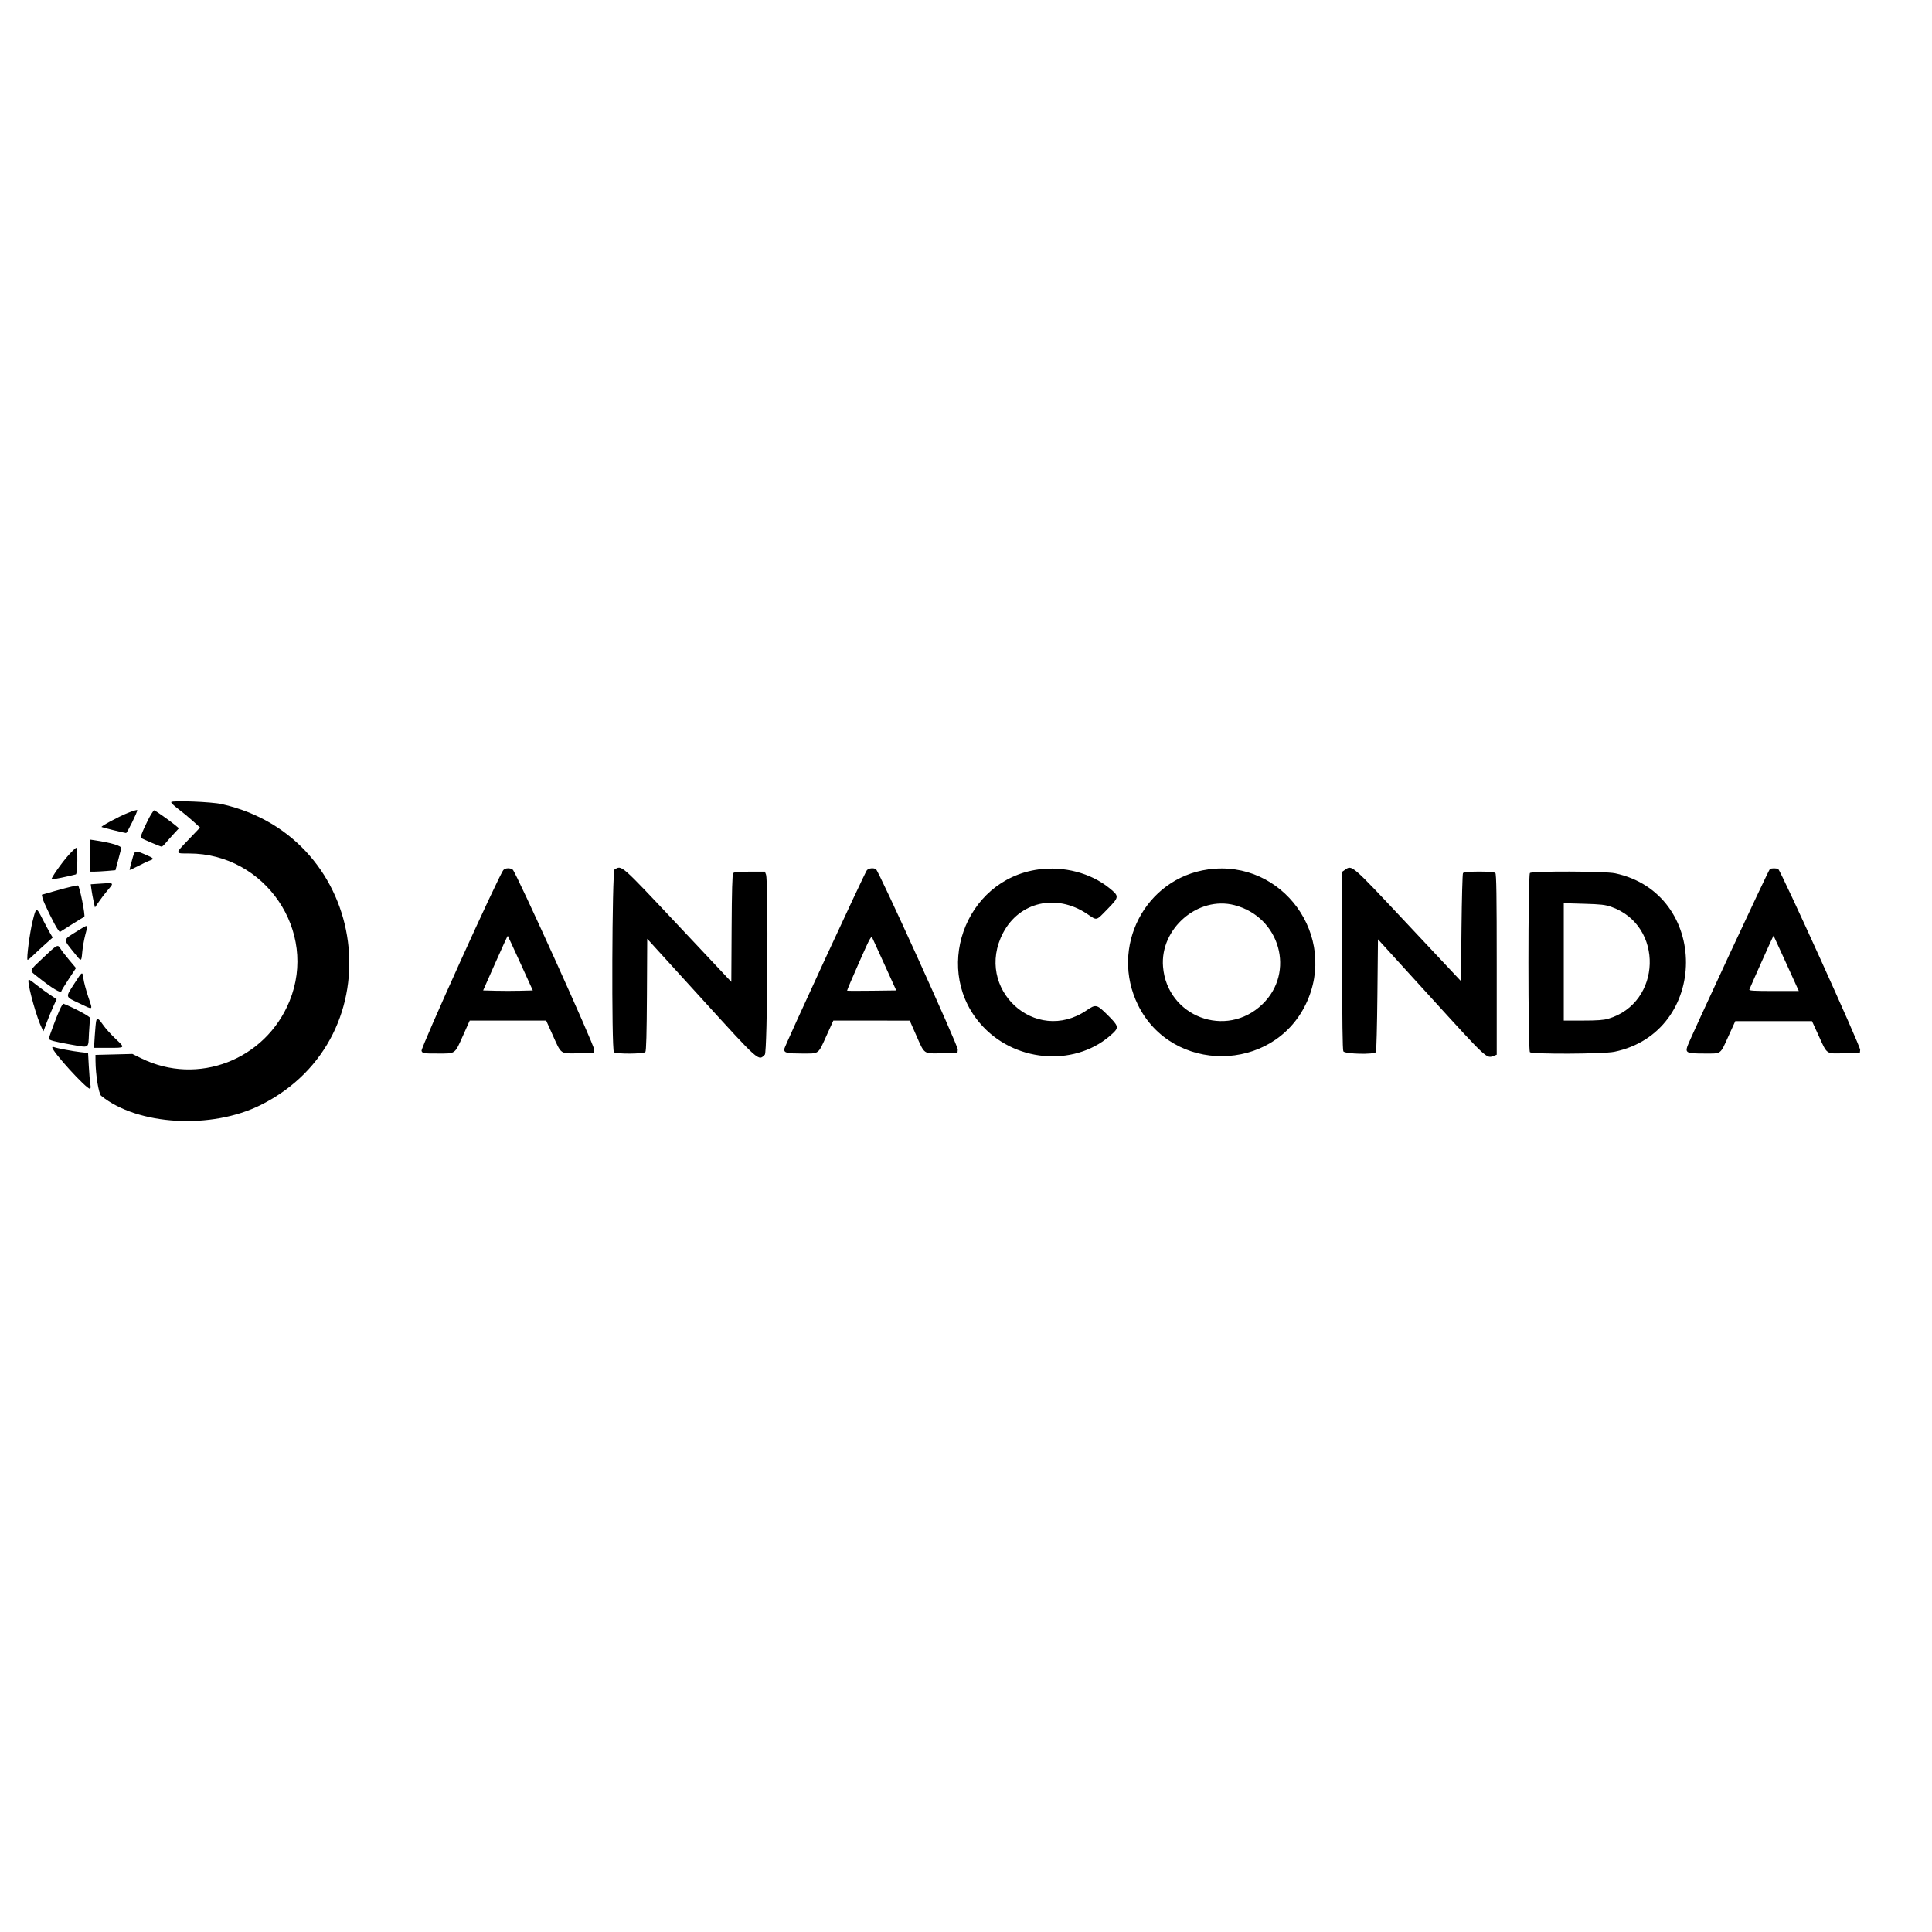 <svg id="svg" xmlns="http://www.w3.org/2000/svg" xmlns:xlink="http://www.w3.org/1999/xlink" width="400" height="400" viewBox="0, 0, 400,400"><g id="svgg"><path id="path0" d="M35.447 166.060 C 35.368 166.189,36.015 166.827,36.887 167.477 C 37.758 168.128,39.134 169.263,39.944 170.000 L 41.418 171.339 39.062 173.807 C 36.179 176.827,36.176 176.706,39.133 176.706 C 54.928 176.706,65.879 192.810,59.934 207.294 C 54.936 219.472,40.915 224.864,29.228 219.102 L 27.412 218.207 23.588 218.305 L 19.765 218.402 19.772 219.613 C 19.790 222.508,20.429 226.454,20.949 226.876 C 28.499 233.007,43.792 233.881,54.000 228.766 C 82.087 214.692,76.700 173.380,45.878 166.471 C 43.804 166.006,35.678 165.686,35.447 166.060 M26.446 168.315 C 24.566 169.073,20.865 171.061,21.028 171.225 C 21.123 171.319,25.810 172.471,26.101 172.471 C 26.328 172.471,28.513 168.008,28.419 167.736 C 28.383 167.631,27.495 167.891,26.446 168.315 M31.314 168.556 C 30.455 169.945,28.962 173.289,29.131 173.444 C 29.356 173.650,33.210 175.294,33.468 175.294 C 33.583 175.294,33.962 174.950,34.309 174.529 C 34.656 174.109,35.415 173.252,35.994 172.625 L 37.047 171.486 36.229 170.804 C 35.276 170.009,32.096 167.765,31.922 167.765 C 31.857 167.765,31.583 168.121,31.314 168.556 M18.588 177.146 L 18.588 180.471 19.494 180.471 C 19.992 180.471,21.188 180.404,22.151 180.323 L 23.902 180.175 24.446 178.146 C 24.745 177.030,25.041 175.898,25.103 175.630 C 25.216 175.138,23.024 174.478,19.588 173.970 L 18.588 173.822 18.588 177.146 M14.235 177.000 C 12.821 178.559,10.497 181.869,10.684 182.057 C 10.772 182.144,14.173 181.453,15.706 181.036 C 16.057 180.940,16.134 175.529,15.784 175.529 C 15.666 175.529,14.969 176.191,14.235 177.000 M27.331 178.087 C 27.052 179.106,26.824 180.008,26.824 180.092 C 26.824 180.175,27.591 179.838,28.529 179.341 C 29.468 178.845,30.599 178.312,31.044 178.157 C 32.004 177.824,31.892 177.694,29.926 176.863 C 27.881 175.999,27.907 175.987,27.331 178.087 M104.224 180.131 C 103.207 181.357,87.041 217.069,87.273 217.578 C 87.512 218.101,87.615 218.118,90.623 218.118 C 94.395 218.118,94.102 218.327,95.884 214.349 L 97.252 211.294 105.165 211.294 L 113.078 211.294 114.446 214.339 C 116.249 218.351,115.955 218.146,119.791 218.066 L 122.941 218.000 123.011 217.285 C 123.089 216.492,106.844 180.606,106.160 180.059 C 105.650 179.651,104.590 179.691,104.224 180.131 M127.235 180.019 C 126.710 180.325,126.584 217.313,127.106 217.835 C 127.525 218.254,133.265 218.225,133.616 217.802 C 133.799 217.582,133.896 213.986,133.939 205.926 L 134.000 194.365 145.132 206.594 C 157.331 219.995,157.003 219.703,158.353 218.353 C 158.883 217.823,159.112 182.435,158.594 181.074 L 158.365 180.471 155.211 180.471 C 152.862 180.471,151.991 180.551,151.796 180.786 C 151.614 181.005,151.515 184.480,151.473 192.193 L 151.412 203.284 140.355 191.524 C 128.382 178.790,128.766 179.127,127.235 180.019 M179.478 180.176 C 179.033 180.685,162.353 216.773,162.353 217.226 C 162.353 217.983,162.904 218.118,166.011 218.118 C 169.700 218.118,169.311 218.406,171.175 214.294 L 172.535 211.294 180.444 211.299 L 188.353 211.305 189.647 214.245 C 191.467 218.378,191.138 218.144,195.015 218.065 L 198.235 218.000 198.299 217.294 C 198.369 216.529,181.948 180.336,181.364 179.965 C 180.843 179.635,179.854 179.745,179.478 180.176 M214.979 180.016 C 199.552 182.140,192.854 201.317,203.591 212.621 C 210.775 220.184,223.162 220.782,230.412 213.917 C 231.670 212.725,231.573 212.385,229.348 210.171 C 227.082 207.917,226.882 207.870,224.997 209.157 C 214.334 216.434,201.623 204.670,207.685 193.134 C 211.070 186.695,218.712 184.962,225.046 189.198 C 227.206 190.643,226.846 190.724,229.269 188.247 C 231.760 185.702,231.773 185.558,229.647 183.845 C 225.784 180.732,220.257 179.290,214.979 180.016 M250.148 180.005 C 237.071 181.821,229.689 196.120,235.633 208.118 C 242.653 222.287,263.471 222.157,270.355 207.901 C 277.135 193.861,265.548 177.866,250.148 180.005 M278.405 180.131 L 277.882 180.497 277.882 198.852 C 277.882 211.055,277.964 217.360,278.126 217.663 C 278.427 218.226,284.514 218.371,284.868 217.824 C 284.973 217.662,285.112 212.342,285.176 206.002 L 285.294 194.475 296.327 206.591 C 307.957 219.362,307.754 219.174,309.249 218.606 L 309.882 218.365 309.882 199.700 C 309.882 185.497,309.815 180.968,309.600 180.753 C 309.196 180.349,303.158 180.360,302.896 180.765 C 302.792 180.926,302.653 186.023,302.588 192.091 L 302.471 203.123 291.529 191.463 C 279.587 178.736,279.950 179.049,278.405 180.131 M366.429 179.948 C 366.149 180.126,349.801 215.241,349.348 216.638 C 348.915 217.973,349.256 218.118,352.824 218.118 C 356.514 218.118,356.075 218.439,357.918 214.392 L 359.275 211.412 367.216 211.412 L 375.156 211.412 376.477 214.306 C 378.353 218.415,377.966 218.144,381.827 218.065 L 385.059 218.000 385.132 217.363 C 385.212 216.676,368.724 180.306,368.175 179.958 C 367.805 179.723,366.792 179.717,366.429 179.948 M316.753 180.753 C 316.344 181.162,316.344 217.426,316.753 217.835 C 317.208 218.290,331.969 218.225,334.227 217.759 C 353.920 213.691,354.044 184.977,334.385 180.810 C 332.301 180.368,317.187 180.319,316.753 180.753 M20.039 182.998 L 18.783 183.085 18.938 184.210 C 19.023 184.829,19.220 185.909,19.376 186.609 L 19.659 187.882 20.461 186.706 C 20.901 186.059,21.719 184.989,22.278 184.328 C 23.685 182.663,23.808 182.736,20.039 182.998 M14.824 183.566 C 14.241 183.688,12.617 184.117,11.213 184.519 L 8.662 185.250 8.801 185.945 C 8.957 186.729,11.332 191.592,11.965 192.428 L 12.379 192.973 14.794 191.442 C 16.122 190.600,17.311 189.877,17.436 189.835 C 17.744 189.732,16.455 183.287,16.133 183.319 C 15.995 183.333,15.406 183.444,14.824 183.566 M255.599 187.409 C 265.028 189.865,268.238 201.314,261.352 207.926 C 253.864 215.117,241.636 210.493,240.794 200.152 C 240.150 192.238,248.047 185.442,255.599 187.409 M333.621 187.770 C 344.543 191.626,344.084 207.651,332.957 210.919 C 332.010 211.197,330.654 211.294,327.722 211.294 L 323.765 211.294 323.765 199.147 L 323.765 187.000 327.941 187.120 C 331.474 187.221,332.349 187.321,333.621 187.770 M6.741 190.765 C 6.158 193.125,5.460 198.480,5.704 198.723 C 5.763 198.783,6.278 198.377,6.847 197.820 C 7.417 197.264,8.564 196.202,9.397 195.460 L 10.912 194.110 10.389 193.232 C 10.102 192.748,9.393 191.426,8.813 190.294 C 7.493 187.714,7.495 187.714,6.741 190.765 M16.102 192.706 C 12.908 194.706,12.959 194.280,15.529 197.482 C 16.869 199.152,16.846 199.158,17.035 197.069 C 17.123 196.104,17.407 194.503,17.667 193.511 C 18.254 191.267,18.334 191.308,16.102 192.706 M107.754 199.440 L 110.313 205.059 107.745 205.125 C 106.332 205.162,104.018 205.162,102.602 205.125 L 100.027 205.059 102.543 199.377 C 103.927 196.253,105.089 193.724,105.127 193.759 C 105.164 193.793,106.346 196.350,107.754 199.440 M183.264 200.000 L 185.563 205.059 180.511 205.122 C 177.733 205.157,175.425 205.151,175.382 205.108 C 175.339 205.064,176.440 202.469,177.828 199.340 C 180.270 193.838,180.363 193.672,180.659 194.296 C 180.828 194.651,182.000 197.218,183.264 200.000 M369.832 199.471 L 372.425 205.176 367.246 205.176 C 363.198 205.176,362.093 205.112,362.184 204.882 C 362.603 203.824,367.157 193.668,367.193 193.711 C 367.218 193.741,368.405 196.332,369.832 199.471 M8.973 198.257 C 5.886 201.195,5.997 200.808,7.824 202.266 C 10.719 204.578,12.706 205.777,12.706 205.214 C 12.706 205.106,13.387 203.984,14.219 202.722 L 15.732 200.427 14.316 198.743 C 13.538 197.817,12.728 196.768,12.517 196.412 C 11.958 195.468,11.841 195.529,8.973 198.257 M15.441 203.561 C 13.499 206.575,13.436 206.300,16.390 207.706 C 19.436 209.156,19.243 209.299,18.253 206.328 C 17.805 204.983,17.365 203.326,17.277 202.647 C 17.068 201.042,17.061 201.046,15.441 203.561 M5.882 203.081 C 5.882 204.589,7.689 210.956,8.644 212.810 L 9.000 213.502 9.649 211.751 C 10.006 210.788,10.619 209.295,11.012 208.432 L 11.727 206.865 10.393 205.986 C 9.659 205.503,8.409 204.594,7.614 203.966 C 6.101 202.770,5.882 202.658,5.882 203.081 M12.335 209.100 C 11.637 210.655,10.118 214.738,10.118 215.059 C 10.118 215.351,11.399 215.692,14.553 216.241 C 18.643 216.953,18.257 217.183,18.420 213.939 C 18.497 212.418,18.619 211.015,18.692 210.822 C 18.802 210.530,15.500 208.735,13.146 207.806 C 13.039 207.763,12.674 208.346,12.335 209.100 M19.915 211.369 C 19.844 211.651,19.713 213.021,19.623 214.412 L 19.460 216.941 22.397 216.941 C 26.022 216.941,25.969 217.010,23.888 215.033 C 22.941 214.135,21.812 212.877,21.378 212.238 C 20.453 210.877,20.091 210.662,19.915 211.369 M10.824 216.857 C 10.824 217.720,17.832 225.412,18.618 225.412 C 18.778 225.412,18.806 225.064,18.699 224.427 C 18.607 223.886,18.465 222.218,18.384 220.721 L 18.235 218.000 16.706 217.832 C 15.135 217.660,11.808 217.033,11.178 216.791 C 10.983 216.717,10.824 216.746,10.824 216.857 " stroke="none" fill="#000000" fill-rule="evenodd"></path></g></svg>